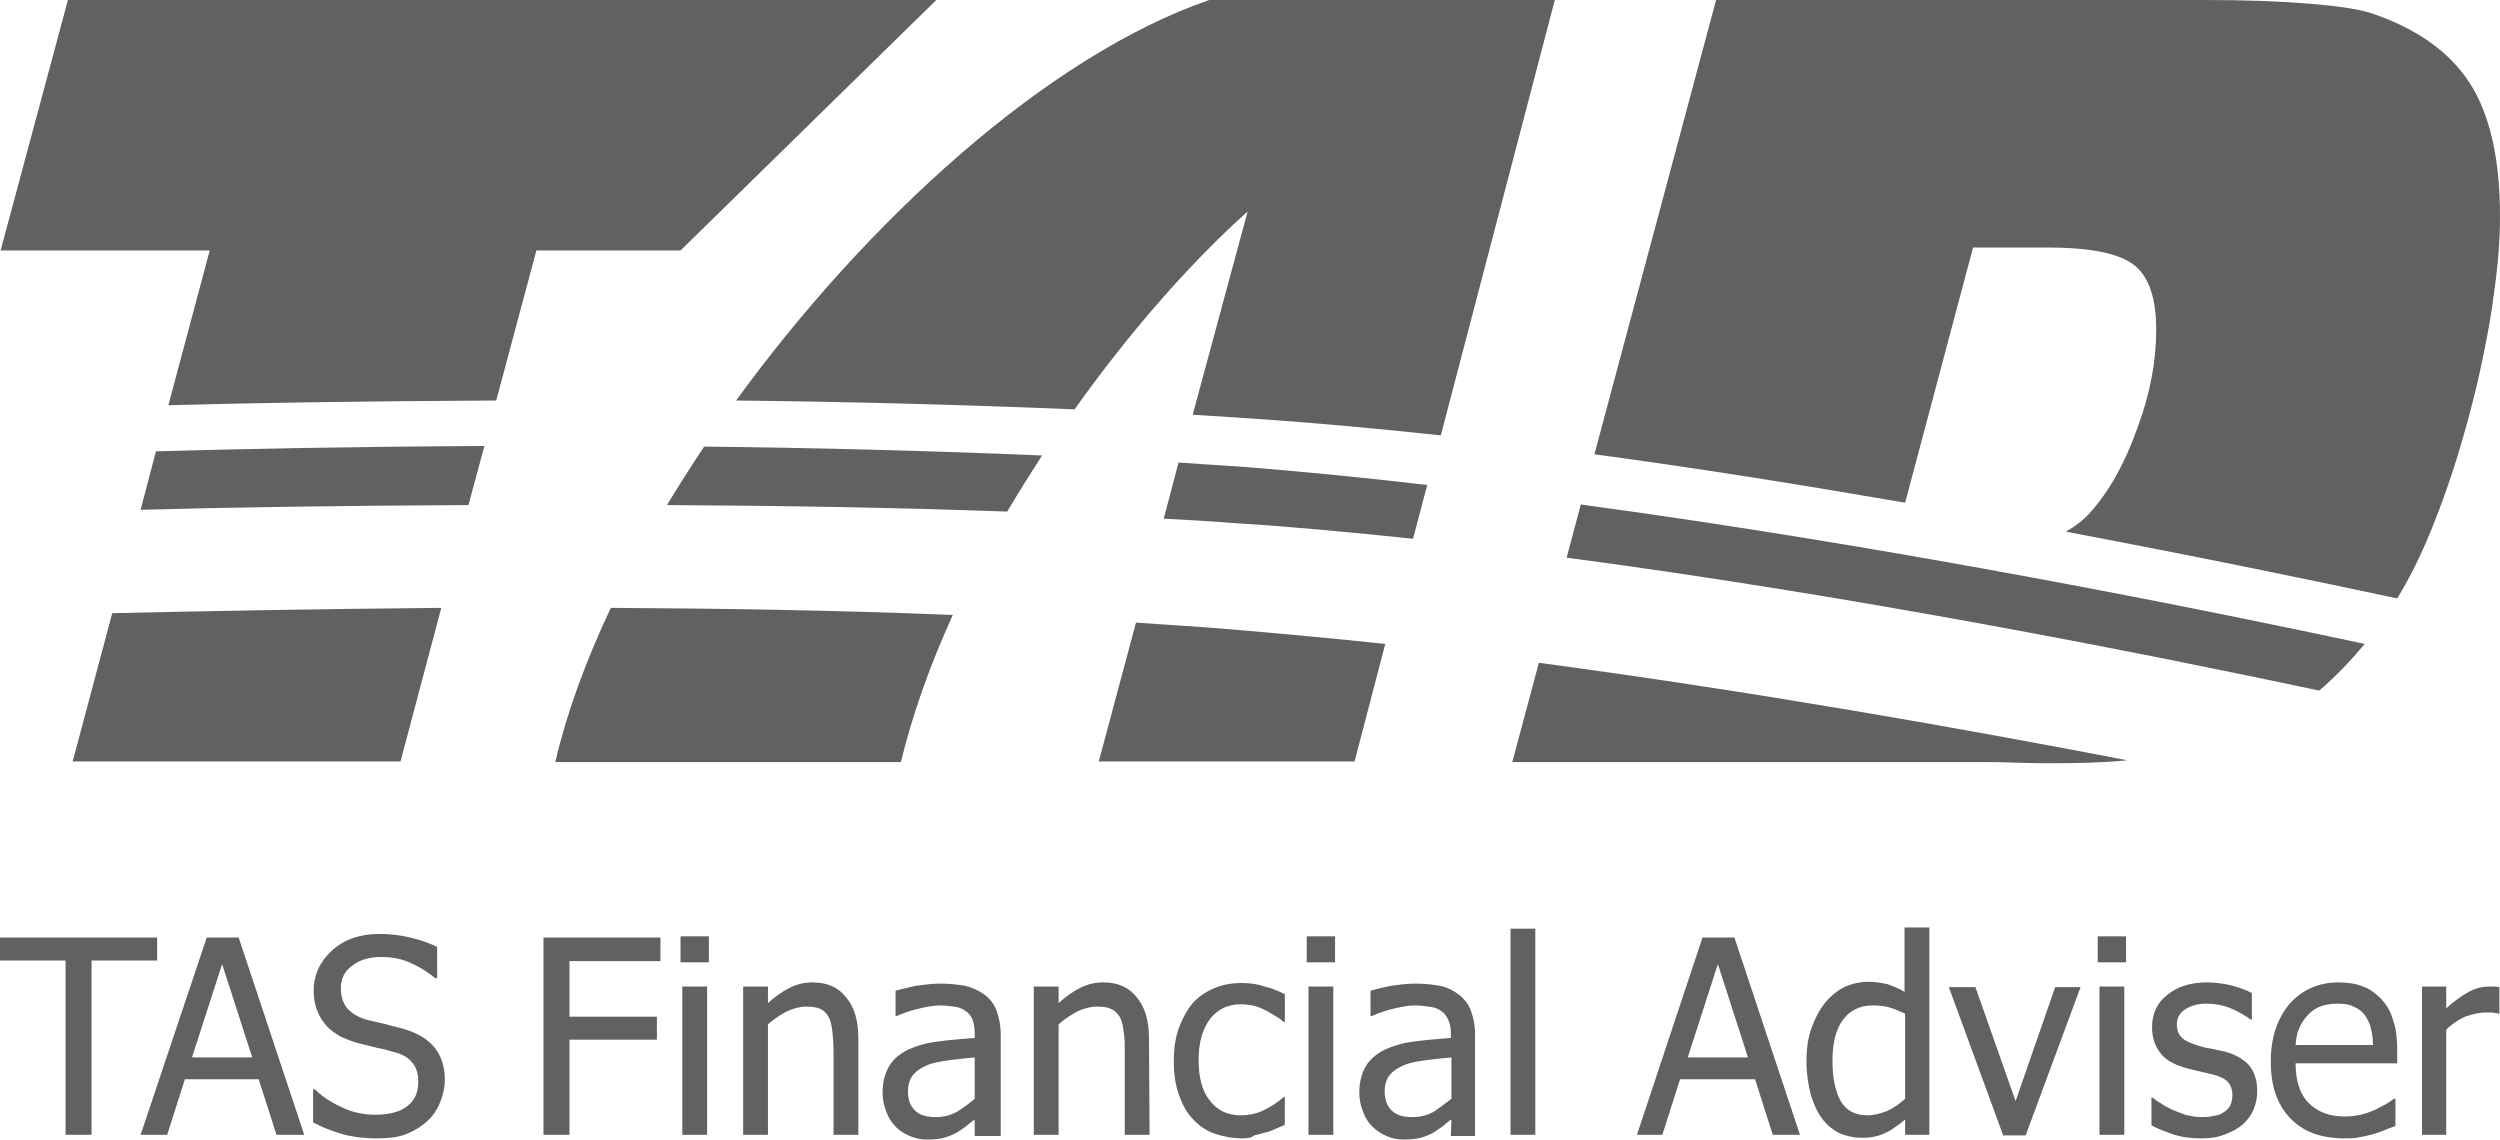 <svg id="Слой_1" xmlns="http://www.w3.org/2000/svg" viewBox="0 0 423.2 192.9"><style>.st0{fill:#606161}</style><path class="st0" d="M90.8 42.4L84 67.8c-21.8.1-41.2.4-55.5.8l7-26.2H.1L11.5 0h147l-43.3 42.4H90.8zM82 75.5l-2.7 10c-22 .1-41.4.4-55.5.8l2.6-9.9c14.2-.4 33.5-.8 55.6-.9zm-7.3 27.4l-6.9 26H12.3l6.7-25.1c13.5-.3 33-.7 55.7-.9zM94 129c1.9-8.2 5.1-17 9.4-26.1 18.6.1 38.3.4 57.9 1.2-3.8 8.3-6.8 16.7-8.8 24.9H94zm18.9-43.5c2-3.3 4.1-6.6 6.3-9.9 18.7.2 38.1.7 57.2 1.5-2 3.1-4 6.3-5.9 9.5-19.2-.7-38.9-1-57.6-1.1zm11.7-17.7C146.8 37.3 177.2 9.5 204.7 0h58.5l-19.3 73.7c-11.2-1.2-22.1-2.2-32.7-2.9l-9.3-.6 9.3-34.4c-9.3 8.3-19.7 20-29.3 33.5-19-.8-38.5-1.3-57.3-1.5zm117 14.3l-2.4 9.1c-10.6-1.1-21-2.1-31-2.7-3.7-.3-7.4-.5-11.2-.7l2.5-9.5c4 .3 8 .5 11.9.8 9.9.8 20 1.8 30.2 3zm-7.1 26.9l-5.2 19.9H186l6.3-23.5c5.7.4 11.2.7 16.8 1.2 8.3.7 16.8 1.5 25.4 2.4zm115.2-19c1.6-.9 2.9-1.9 4.1-3.2 3.3-3.7 5.9-8.4 8-14.3 2.2-5.9 3.2-11.4 3.2-16.7s-1.2-8.9-3.7-10.9-7.4-3-14.7-3H334l-11.5 43.2c-16.8-2.9-34.7-5.8-52.6-8.2L290.5 0h82.7c6.6 0 12.4.2 17.4.6s8.5.9 10.7 1.6c7.8 2.6 13.4 6.6 16.8 11.9s5.1 12.8 5.1 22.5c0 3.8-.3 8.1-1 12.9-.6 4.8-1.6 9.9-2.8 15.2-2.1 8.8-4.5 16.6-7.2 23.4-2 5.2-4.2 9.6-6.4 13.2-13.1-2.8-32.8-6.9-56.1-11.3zM256 129l4.5-16.8c36 4.8 71.6 11.1 99.6 16.5-3.9.4-8.2.5-12.9.5-1.4 0-3.5 0-6.2-.1s-4.8-.1-6.2-.1H256zm9.2-34.6l2.4-9c54 7.3 106.5 18 132.7 23.6-2.5 3-5 5.6-7.7 7.9-29.2-6.2-78.3-16-127.4-22.5zM11.1 192.1v-29.5H0v-3.9h26.6v3.9H15.5v29.5h-4.4zm12.7 0L35 158.7h5.4l11.1 33.4h-4.7l-3-9.4H31.3l-3 9.4h-4.5zM42.7 179l-5.1-15.8-5.1 15.8h10.2zm21.1 13.7c-2.4 0-4.5-.3-6.1-.8-1.7-.5-3.2-1.1-4.7-1.9v-5.6h.3c1.4 1.4 3.1 2.4 4.9 3.2 1.8.8 3.6 1.1 5.3 1.1 2.4 0 4.3-.5 5.5-1.5 1.3-1 1.8-2.4 1.8-4.1 0-1.3-.3-2.4-1-3.2-.6-.8-1.7-1.5-3.1-1.8-1-.3-2-.6-2.8-.7-.8-.2-1.9-.5-3.2-.8-1.1-.3-2.1-.7-3-1.1-.9-.5-1.7-1.1-2.4-1.8-.7-.8-1.2-1.6-1.6-2.6-.4-1-.6-2.1-.6-3.4 0-2.7 1.1-5 3.1-6.8 2.1-1.9 4.8-2.8 8-2.8 1.8 0 3.6.2 5.2.6 1.7.4 3.2.9 4.6 1.6v5.3h-.3c-1.1-.9-2.4-1.8-4-2.5-1.6-.8-3.4-1.1-5.2-1.1-2 0-3.7.5-4.9 1.5-1.3.9-1.9 2.2-1.9 3.8 0 1.4.4 2.6 1.1 3.4.7.8 1.8 1.5 3.2 1.9.9.2 2.1.5 3.4.8 1.3.4 2.5.6 3.3.9 2.3.7 3.9 1.8 5 3.2 1.1 1.5 1.6 3.2 1.6 5.3 0 1.3-.3 2.6-.8 3.8-.5 1.3-1.3 2.4-2.2 3.2-1.1 1-2.3 1.7-3.6 2.2-1.2.5-2.9.7-4.9.7zm48-30H96.4v9.4h14.8v3.9H96.4v16.1H92v-33.4h19.8v4zm7.9 29.4h-4.2V167h4.2v25.1zm.3-29.2h-4.8v-4.4h4.8v4.4zm25.3 29.2h-4.2v-14.3c0-1.1-.1-2.2-.2-3.2s-.3-1.8-.6-2.4-.8-1.1-1.4-1.4c-.6-.3-1.4-.4-2.5-.4-1 0-2.1.3-3.2.8-1.1.6-2.2 1.3-3.2 2.2v18.7h-4.2V167h4.2v2.8c1.2-1.1 2.5-2 3.7-2.6s2.5-.9 3.8-.9c2.5 0 4.4.8 5.7 2.5 1.4 1.6 2.1 3.9 2.1 7v16.3zM165 186v-7c-1 .1-2.2.2-3.8.4-1.5.2-2.7.4-3.7.7-1.1.4-2 .9-2.7 1.6s-1.1 1.7-1.1 3c0 1.5.4 2.5 1.2 3.3s2 1.1 3.5 1.1c1.3 0 2.5-.3 3.6-.9 1.1-.7 2.1-1.4 3-2.2zm0 3.5c-.3.2-.8.6-1.4 1.1-.5.4-1.1.8-1.6 1.1-.7.4-1.5.7-2.2.9-.7.2-1.6.3-2.9.3-1 0-2-.2-2.9-.6s-1.8-.9-2.4-1.6c-.7-.7-1.2-1.5-1.6-2.6-.4-1-.6-2.1-.6-3.2 0-1.7.4-3.2 1.1-4.4.7-1.2 1.9-2.2 3.4-2.9 1.4-.6 3-1.1 5-1.3 1.9-.3 3.9-.4 6.1-.6v-.8c0-1-.2-1.8-.4-2.4-.3-.6-.7-1.1-1.2-1.4-.5-.4-1.2-.6-1.9-.7-.8-.1-1.6-.2-2.4-.2-.9 0-2.1.2-3.4.5-1.3.3-2.6.7-3.9 1.3h-.2v-4.3c.8-.2 1.9-.5 3.3-.8 1.4-.2 2.9-.4 4.3-.4 1.7 0 3.1.2 4.3.4 1.2.3 2.2.8 3.2 1.5.9.7 1.6 1.6 2 2.7s.7 2.4.7 4v17.2H165v-2.8zm29.6 2.6h-4.2v-14.3c0-1.1 0-2.2-.2-3.2-.1-1-.3-1.8-.6-2.4-.4-.6-.8-1.1-1.5-1.4-.6-.3-1.4-.4-2.5-.4-1 0-2.1.3-3.2.8-1.1.6-2.2 1.3-3.2 2.2v18.7H175V167h4.2v2.8c1.2-1.1 2.5-2 3.7-2.6s2.5-.9 3.8-.9c2.5 0 4.4.8 5.7 2.5 1.4 1.6 2.1 3.9 2.1 7l.1 16.3zm15.7.6c-1.7 0-3.2-.3-4.7-.8-1.4-.5-2.6-1.3-3.6-2.4-1.1-1.1-1.8-2.4-2.4-4.1-.6-1.6-.9-3.5-.9-5.8 0-2.2.3-4.1.9-5.7.6-1.6 1.4-3 2.3-4.1 1-1.1 2.2-1.9 3.6-2.5 1.4-.6 3-.9 4.7-.9 1.4 0 2.7.2 3.9.6 1.3.3 2.4.8 3.4 1.3v4.7h-.2c-.3-.3-.7-.6-1.2-.9s-1-.6-1.7-1c-.6-.3-1.2-.6-2-.8-.8-.2-1.6-.3-2.3-.3-2.2 0-3.9.8-5.2 2.4-1.3 1.7-2 4-2 7s.6 5.3 1.9 6.9c1.3 1.7 3 2.5 5.3 2.5 1.3 0 2.7-.3 3.9-.9s2.3-1.3 3.3-2.2h.2v4.7c-.4.2-.9.4-1.6.7-.6.3-1.2.5-1.7.6-.7.2-1.4.4-1.9.5-.4.4-1.1.5-2 .5zm15.4-.6h-4.2V167h4.2v25.1zm.3-29.2h-4.8v-4.4h4.8v4.4zm19.7 23.1v-7c-1 .1-2.3.2-3.8.4s-2.8.4-3.7.7c-1.1.4-2 .9-2.7 1.6s-1.1 1.7-1.1 3c0 1.5.4 2.5 1.2 3.3s2 1.1 3.5 1.1c1.3 0 2.5-.3 3.6-.9 1-.7 2-1.4 3-2.2zm0 3.5c-.4.2-.8.6-1.4 1.1-.6.4-1.1.8-1.6 1.1-.7.4-1.5.7-2.2.9-.7.2-1.7.3-2.9.3-1.1 0-2-.2-2.9-.6s-1.7-.9-2.4-1.6-1.2-1.5-1.6-2.6c-.4-1-.6-2.1-.6-3.2 0-1.7.4-3.2 1.1-4.4.7-1.2 1.9-2.2 3.4-2.9 1.4-.6 3-1.1 4.9-1.3 1.9-.3 4-.4 6.1-.6v-.8c0-1-.2-1.8-.5-2.4s-.7-1.1-1.2-1.4c-.5-.4-1.2-.6-2-.7s-1.6-.2-2.4-.2c-1 0-2.1.2-3.4.5-1.3.3-2.6.7-3.9 1.3h-.2v-4.3c.7-.2 1.9-.5 3.3-.8 1.4-.2 2.9-.4 4.3-.4 1.7 0 3.2.2 4.3.4 1.2.3 2.2.8 3.1 1.5.9.7 1.6 1.6 2 2.7s.7 2.4.7 4v17.2h-4.1l.1-2.8zm14.2 2.6h-4.2v-34.9h4.2v34.9zm17.2 0l11.1-33.4h5.4l11.1 33.4h-4.6l-3-9.4h-12.7l-3 9.4h-4.3zm18.8-13.1l-5.1-15.8-5.1 15.8h10.2zm30.8 13.1h-4.2v-2.6c-.7.6-1.2 1-1.7 1.3-.5.4-1 .7-1.7 1-.6.3-1.2.5-1.8.6-.6.2-1.4.2-2.2.2-1.3 0-2.6-.3-3.8-.8-1.1-.6-2.1-1.4-2.9-2.5s-1.4-2.4-1.9-4.1c-.4-1.6-.7-3.5-.7-5.6 0-2.2.3-4.1.9-5.7s1.3-3 2.3-4.2c.9-1.1 2-2 3.2-2.6 1.3-.6 2.7-.9 4.1-.9 1.2 0 2.3.2 3.2.4.9.3 1.9.7 2.9 1.3V157h4.2v35.1h.1zm-4.2-6.1v-14.4c-1.1-.5-2-.9-2.8-1.1s-1.7-.3-2.7-.3c-2.1 0-3.8.8-5 2.4s-1.8 3.9-1.8 7c0 2.9.5 5.2 1.4 6.8.9 1.6 2.5 2.4 4.5 2.4 1.1 0 2.2-.3 3.3-.7 1.1-.5 2.1-1.2 3.1-2.1zm29.7-18.9l-9.3 25.1h-3.8l-9.2-25.1h4.5l6.8 19.3 6.7-19.3h4.3zm7.4 25h-4.2V167h4.2v25.1zm.3-29.2h-4.8v-4.4h4.8v4.4zm12.6 29.8c-1.7 0-3.2-.2-4.7-.7-1.4-.5-2.7-1-3.6-1.5v-4.7h.2c.4.3.7.6 1.3.9.5.4 1.1.7 1.9 1.1.7.3 1.5.6 2.3.9.9.2 1.7.4 2.7.4.7 0 1.4 0 2.1-.2.8-.1 1.3-.3 1.7-.6.5-.3.9-.7 1.1-1.1s.4-1 .4-1.8c0-1-.3-1.7-.8-2.3-.5-.5-1.5-1-2.9-1.3-.5-.1-1.2-.3-2.1-.5s-1.7-.4-2.4-.6c-1.9-.6-3.3-1.4-4.1-2.6-.9-1.2-1.3-2.6-1.3-4.2 0-2.3.8-4.1 2.6-5.5 1.7-1.4 3.9-2.1 6.7-2.1 1.4 0 2.8.2 4.1.5 1.4.4 2.6.8 3.5 1.3v4.5h-.2c-1.1-.8-2.3-1.5-3.6-2-1.3-.5-2.6-.7-3.9-.7-1.4 0-2.5.3-3.5.9s-1.5 1.5-1.5 2.6c0 1 .3 1.8.9 2.3.5.5 1.4.9 2.7 1.3.6.2 1.3.4 2.1.5.8.2 1.6.3 2.4.5 1.8.5 3.2 1.3 4.1 2.3.9 1.1 1.4 2.5 1.4 4.4 0 1.1-.2 2.1-.6 3.1-.4.9-1 1.8-1.8 2.5-.9.8-1.9 1.3-3 1.7-1.1.5-2.5.7-4.2.7zm24.4 0c-4 0-7-1.1-9.2-3.4s-3.3-5.4-3.3-9.6c0-4.1 1.1-7.3 3.2-9.8 2.2-2.4 4.9-3.6 8.3-3.6 1.5 0 2.9.2 4.1.7 1.2.4 2.2 1.2 3.1 2.1.9 1 1.6 2.1 2 3.6.5 1.3.7 3.1.7 5v2.3h-17.2c0 2.9.7 5.2 2.2 6.7s3.5 2.3 6.1 2.3c.9 0 1.8-.1 2.7-.3.9-.2 1.7-.5 2.4-.8.7-.4 1.4-.7 1.9-1s1-.6 1.3-.9h.3v4.6c-.5.2-1.1.4-1.8.7-.7.3-1.4.5-2 .7-.8.2-1.6.4-2.2.5-.8.2-1.7.2-2.6.2zm4.8-15.9c0-1.1-.2-2.1-.4-2.9-.2-.8-.6-1.5-1-2.1-.5-.6-1.1-1.1-1.9-1.4-.7-.4-1.7-.5-2.8-.5-1.1 0-2.1.2-2.9.5-.7.3-1.5.8-2.1 1.5s-1.1 1.4-1.4 2.2c-.4.8-.5 1.7-.6 2.8h13.1v-.1zm21.5-5.2h-.2c-.3-.1-.7-.1-1-.2h-1.3c-1.1 0-2.2.3-3.4.7-1.1.5-2.2 1.2-3.2 2.2v17.8H410V167h4.1v3.7c1.5-1.4 2.9-2.3 4-2.9 1.2-.6 2.3-.8 3.3-.8h1c.2 0 .4.1.7.1v4.5h.1z"/></svg>